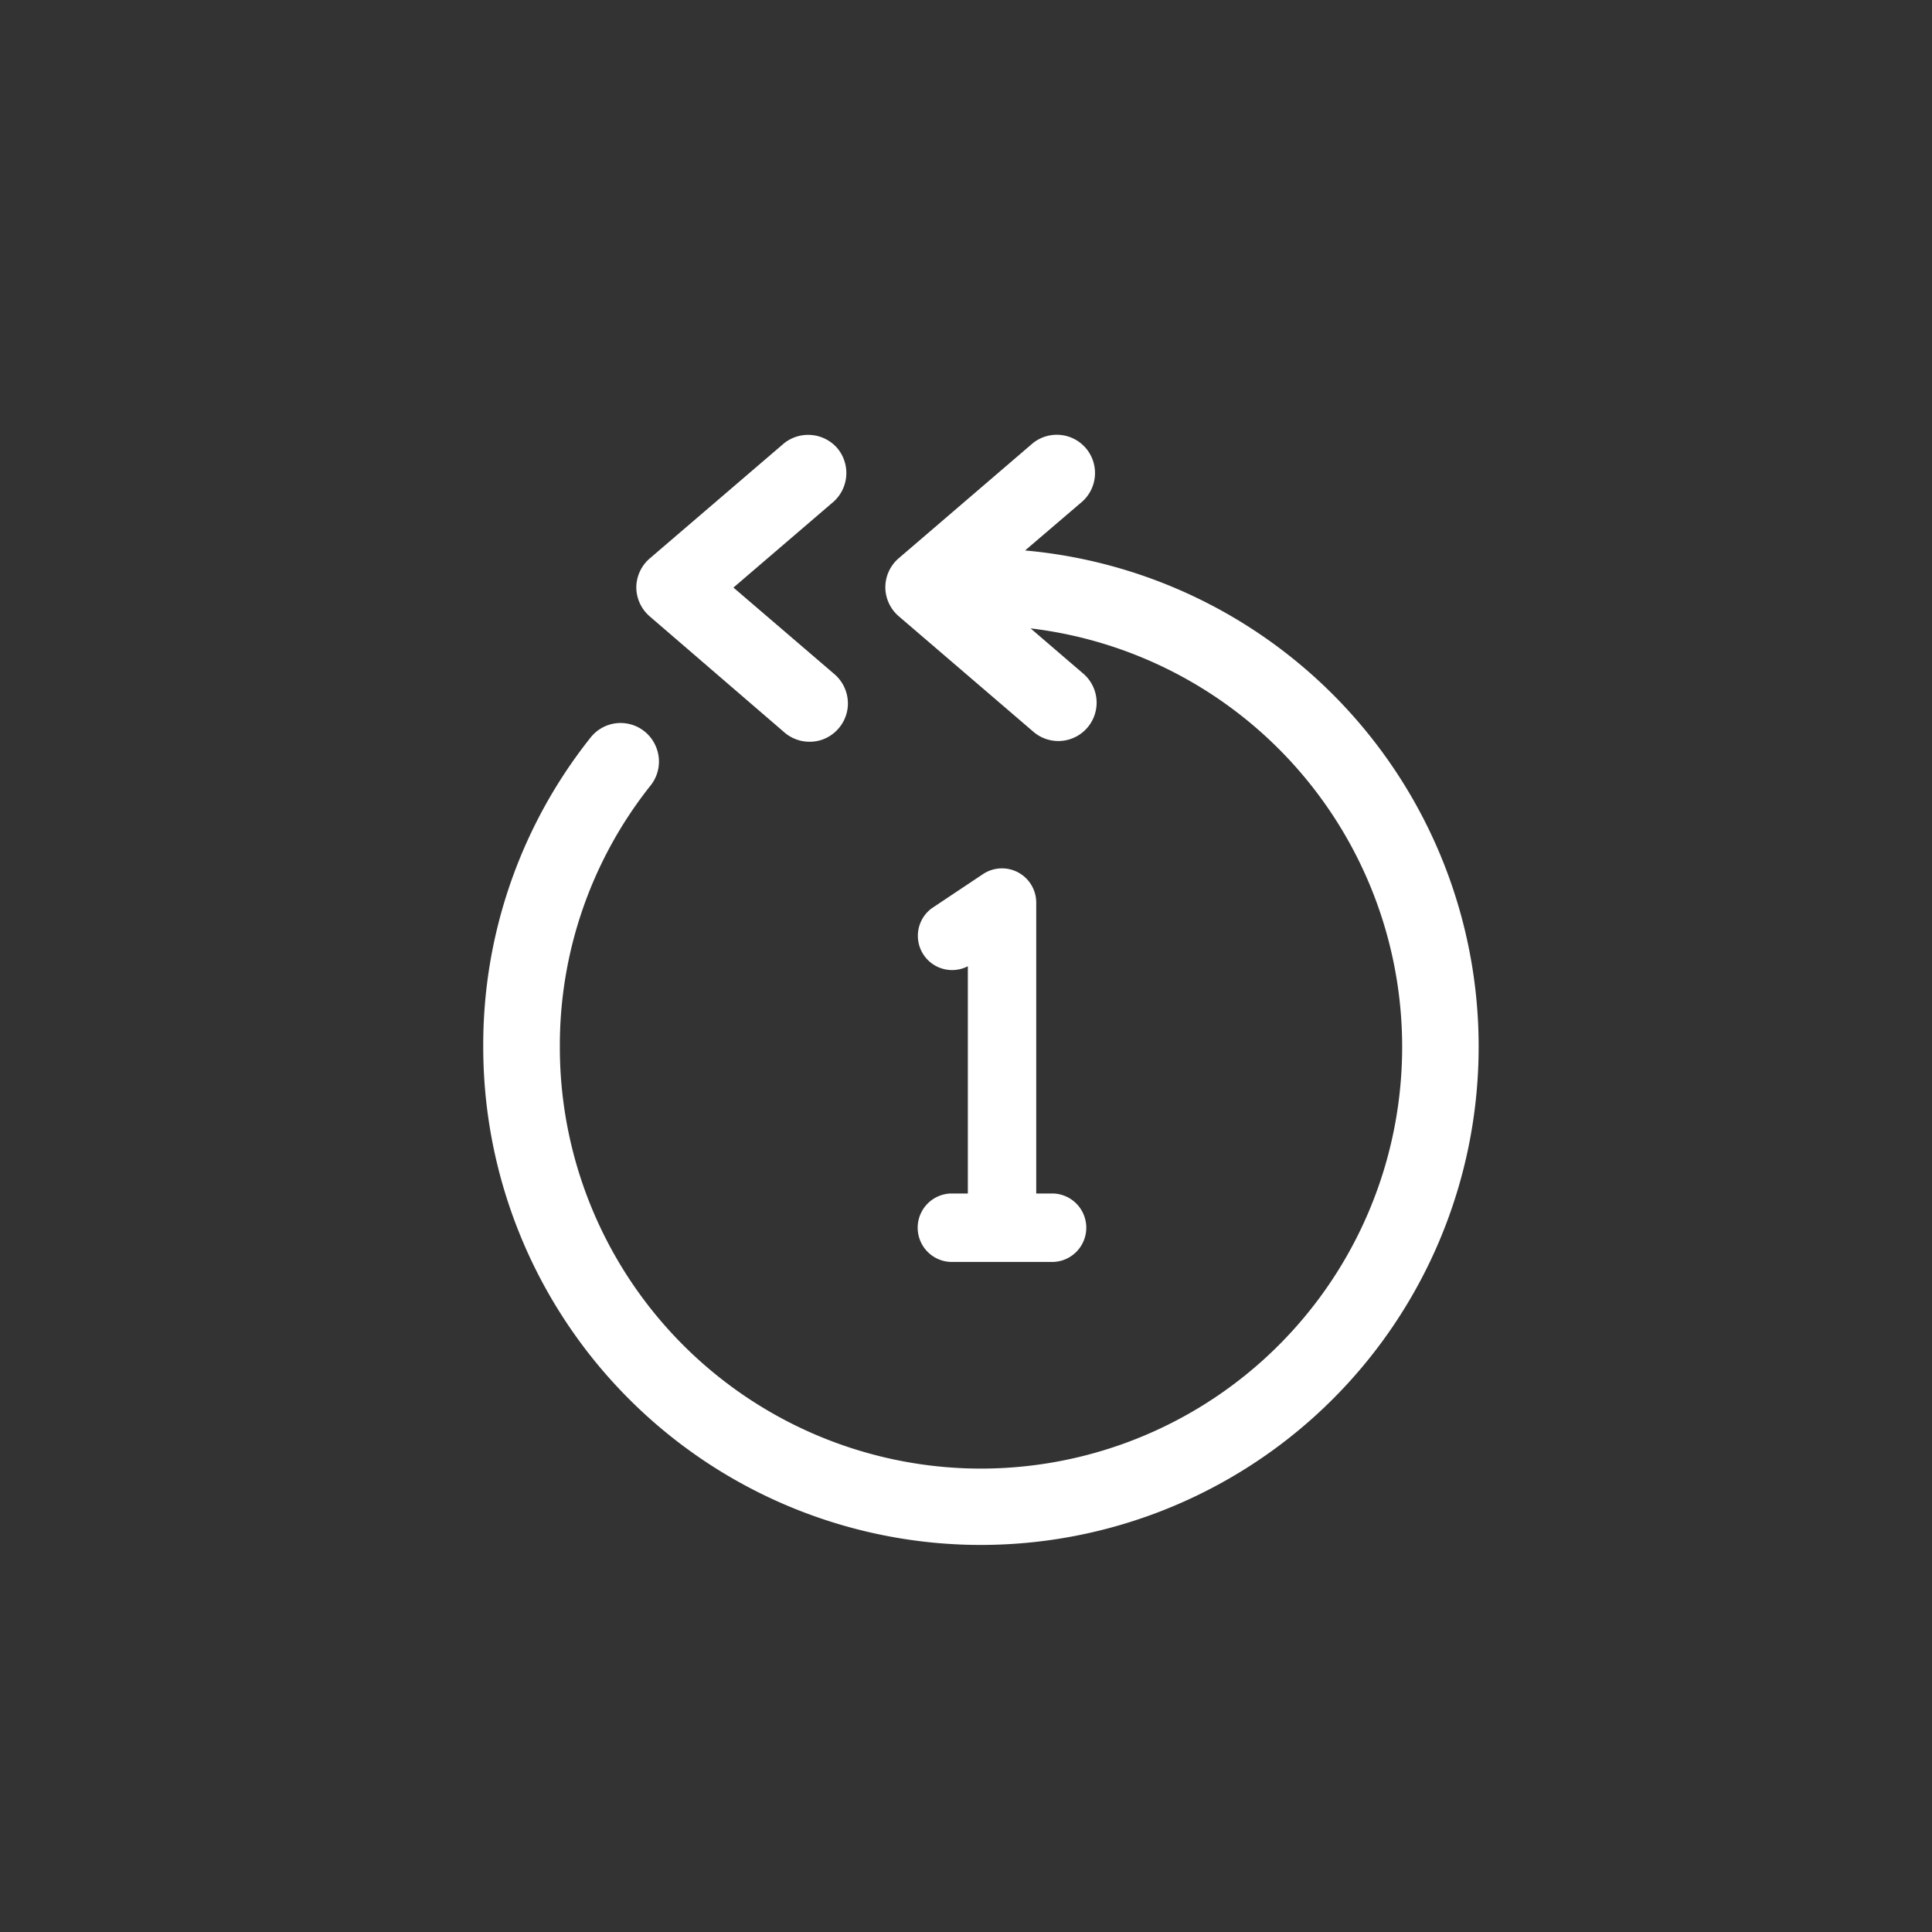 <svg xmlns="http://www.w3.org/2000/svg" width="40" height="40" viewBox="0 0 40 40">
    <rect x="0" y="0" width="40" height="40" fill="#333333" stroke="none"/>
    <defs>
        <style>
            .cls-2{fill:#fff}
        </style>
    </defs>
    <g id="ico_backfoward_40px" transform="translate(-168 -967)">
        <path id="사각형_2448" fill="none" d="M0 0H40V40H0z" transform="translate(168 967)"/>
        <g id="그룹_2807" transform="translate(-3 2)">
            <g id="Page-1" transform="translate(181 974)">
                <g id="_119---Rewind">
                    <path id="Shape" d="M1333.728-249.124l1.2-1.026a.794.794 0 0 0 .072-1.105.792.792 0 0 0-1.1-.1l-2.774 2.38a.793.793 0 0 0-.277.6.793.793 0 0 0 .277.6l2.774 2.38a.792.792 0 0 0 .788.161.793.793 0 0 0 .523-.612.794.794 0 0 0-.281-.755l-1.074-.922a8.726 8.726 0 0 1 7.666 9.354 8.723 8.723 0 0 1-9.037 8.035 8.724 8.724 0 0 1-8.375-8.724 8.643 8.643 0 0 1 1.875-5.408.794.794 0 0 0 .122-.79.793.793 0 0 0-.626-.5.792.792 0 0 0-.74.3 10.216 10.216 0 0 0-2.217 6.392 10.31 10.31 0 0 0 10 10.313 10.309 10.309 0 0 0 10.591-9.706 10.312 10.312 0 0 0-9.382-10.88z" class="cls-2" transform="translate(-1322.519 251.533)"/>
                    <path id="Shape-2" d="M1396.21-245.379a.8.8 0 0 0 .79.161.8.8 0 0 0 .524-.613.8.8 0 0 0-.281-.756l-2.077-1.781 2.077-1.781a.8.8 0 0 0 .072-1.107.8.8 0 0 0-1.1-.1l-2.782 2.385a.8.8 0 0 0-.278.6.8.8 0 0 0 .278.6z" class="cls-2" transform="translate(-1389.981 251.533)"/>
                </g>
            </g>
            <g id="그룹_2806" transform="translate(189.971 982.976)">
                <path id="Shape-3" d="M294.7 194a.709.709 0 0 0 0 1.417h2.126a.709.709 0 0 0 0-1.417h-.354v-6.024a.709.709 0 0 0-1.1-.59l-1.063.709a.709.709 0 0 0 .747 1.2V194z" class="cls-2" transform="translate(-293.989 -187.266)"/>
            </g>
        </g>
    </g>
</svg>

